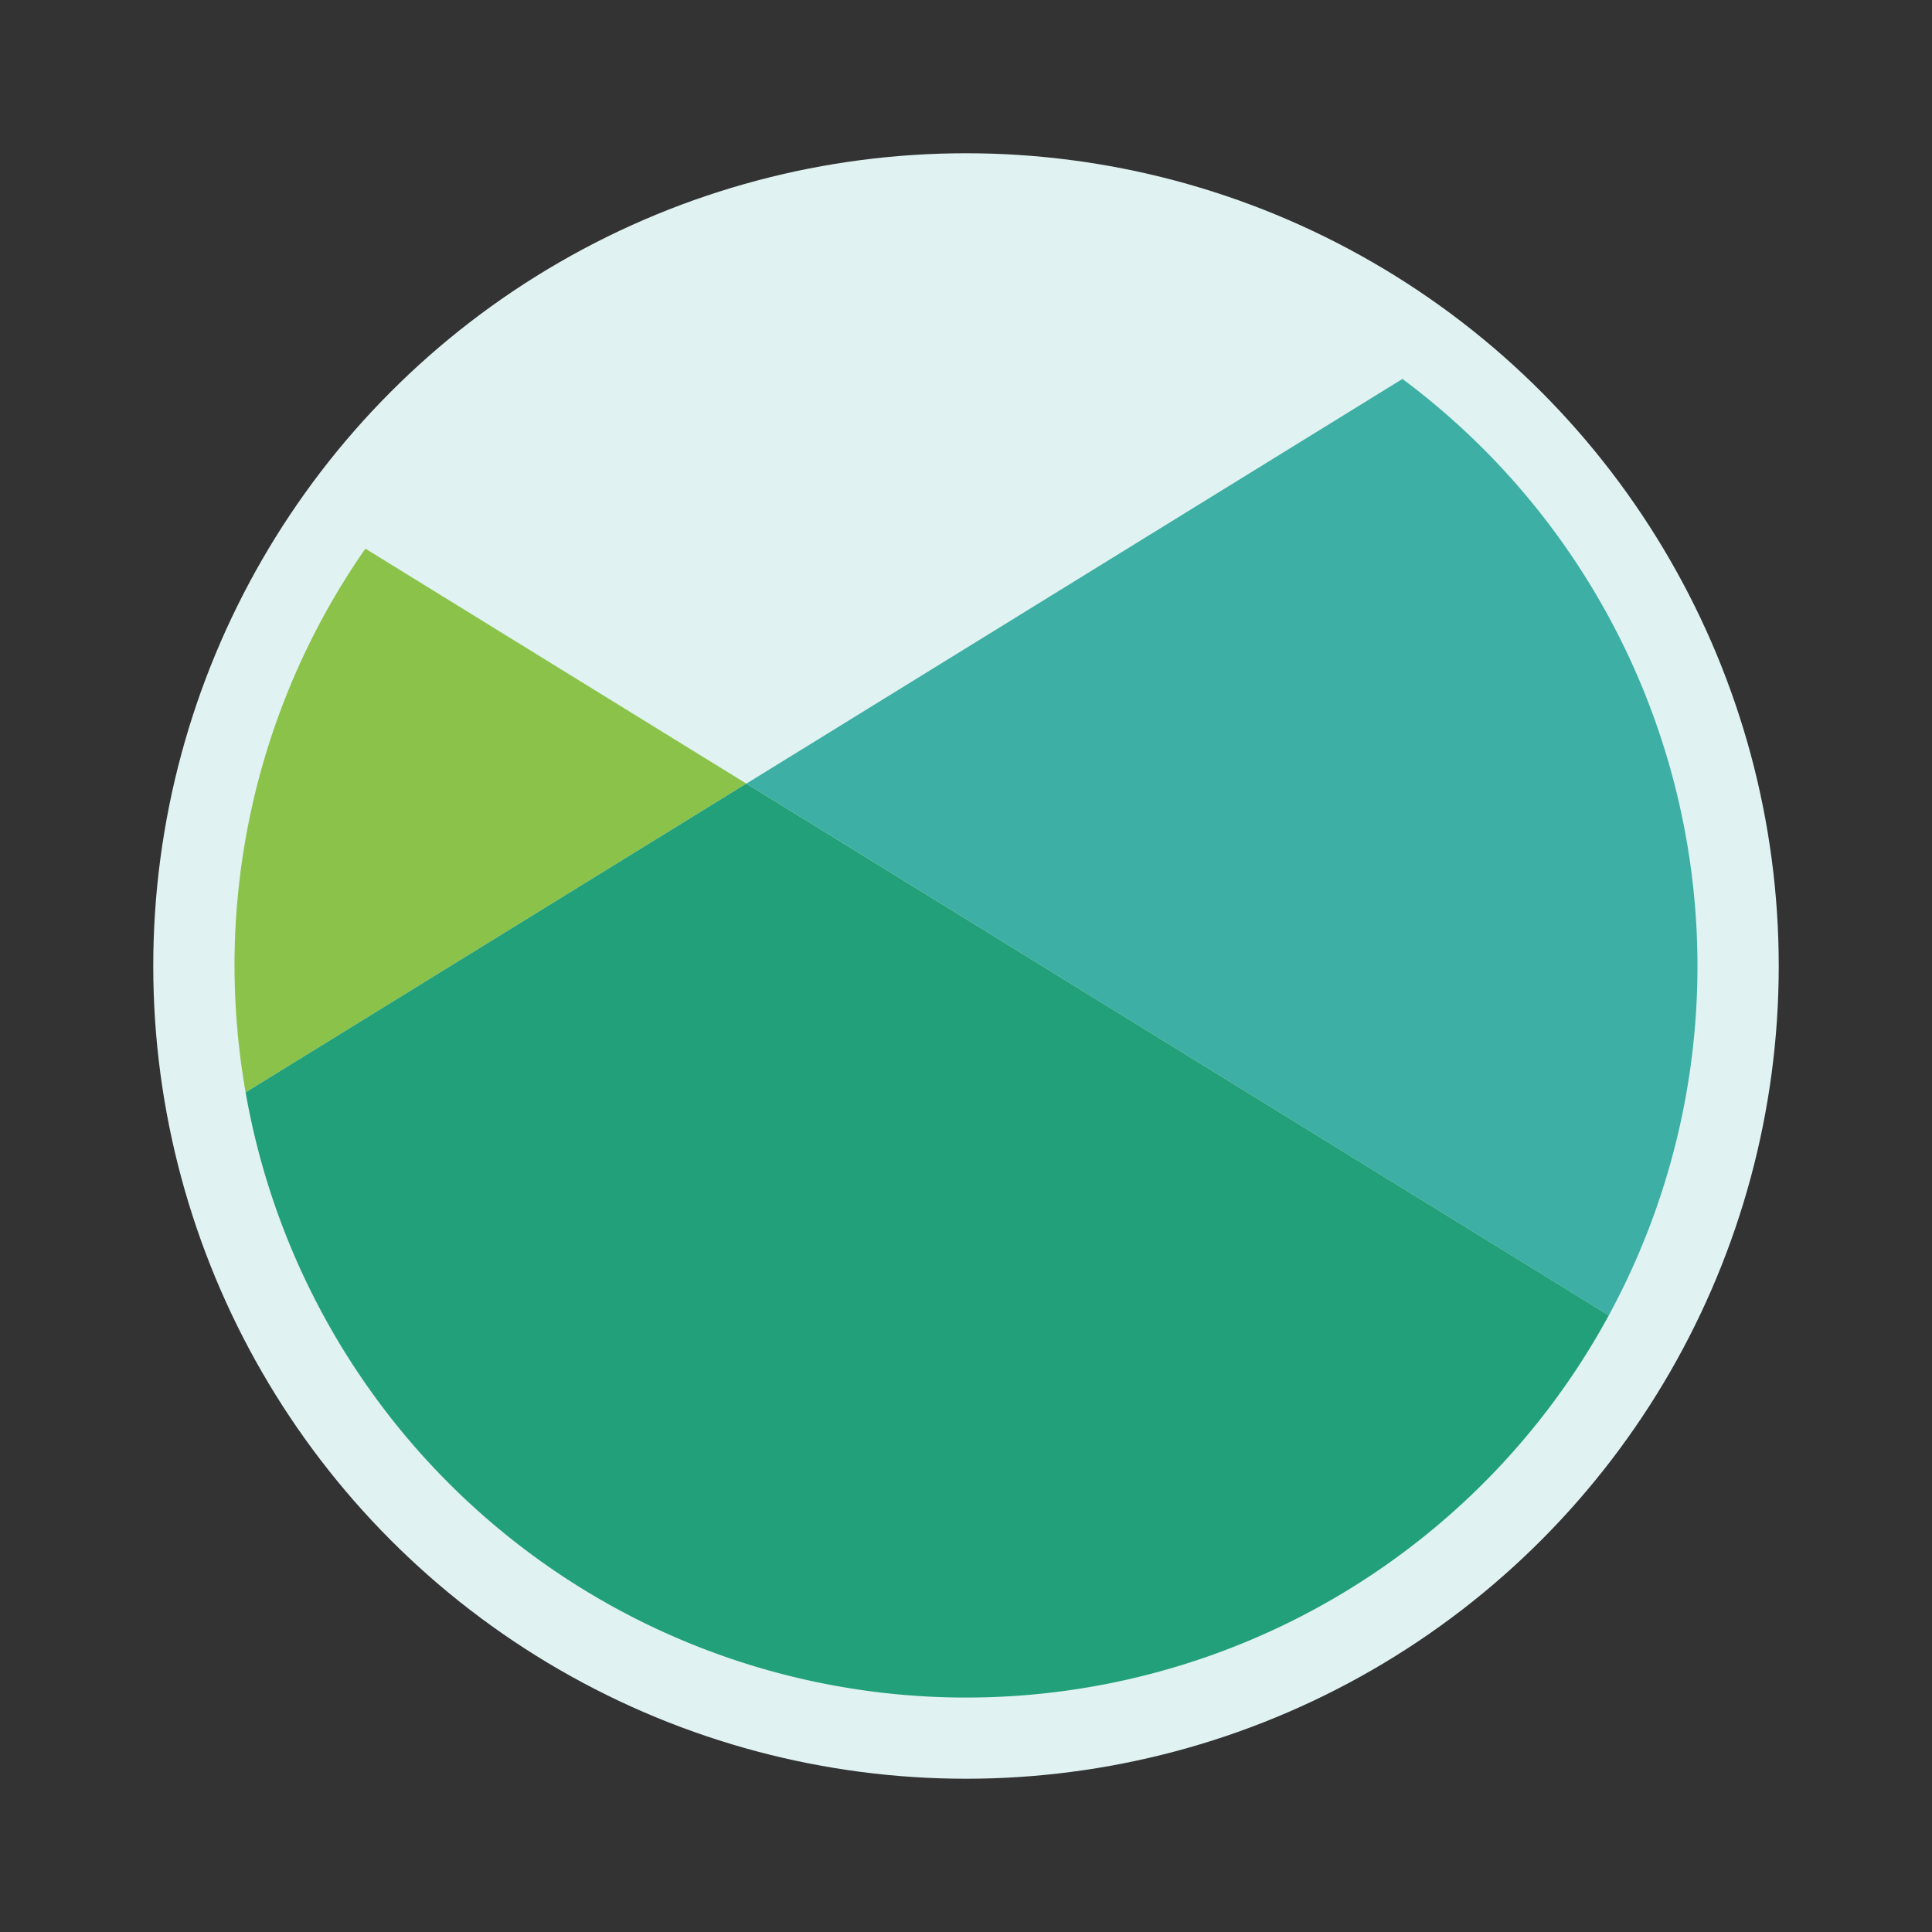 <svg xmlns="http://www.w3.org/2000/svg" width="100%" height="100%" viewBox="-0.64 -0.64 33.28 33.28"><rect x="-0.64" y="-0.64" width="33.28" height="33.28" fill="#333333" stroke="none"/><circle cx="16" cy="16" r="14" fill="#e0f2f1"/><path fill="#e0f2f1" d="M23.518 5.888A12.6 12.6 0 005.654 8.811l6.562 4.047z"/><path fill="#8bc34a" d="M3.591 18.177l8.625-5.319-6.562-4.047A12.543 12.543 0 003.4 16a12.7 12.7 0 00.191 2.177z"/><path fill="#3dafa4" d="M27.072 22.019a12.607 12.607 0 00-3.554-16.131l-11.3 6.97z"/><path fill="#22a079" d="M3.591 18.177a12.6 12.6 0 0023.481 3.842l-14.856-9.161z"/></svg>